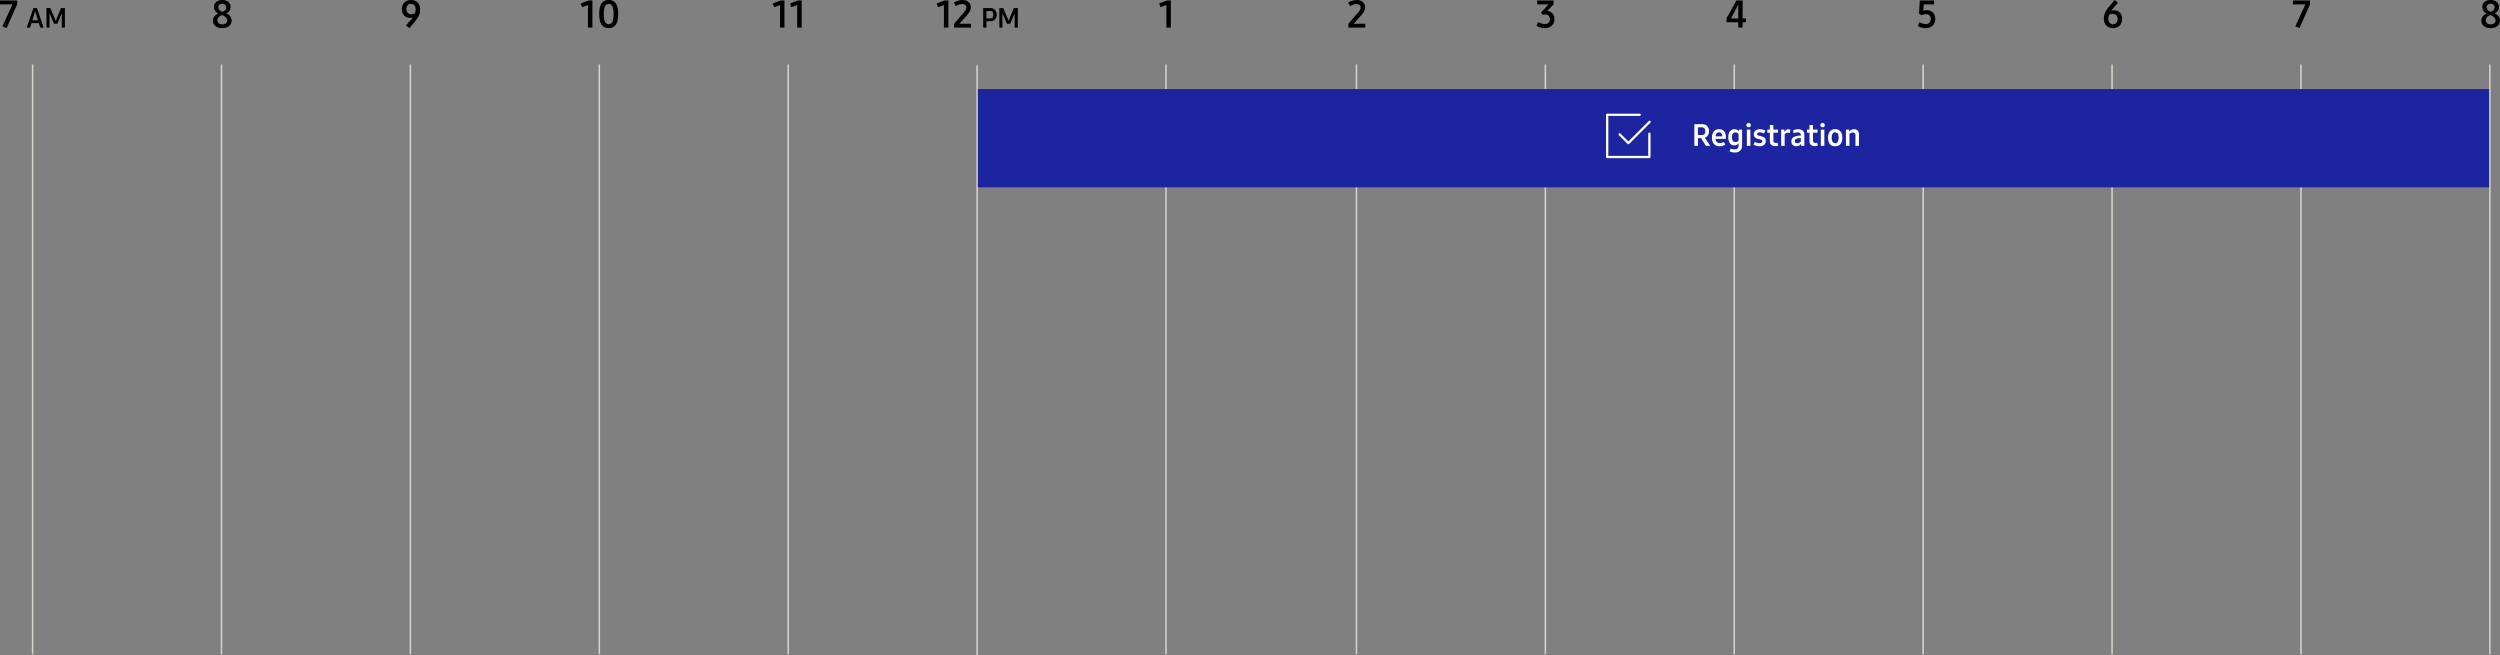 <svg xmlns="http://www.w3.org/2000/svg" width="1627.822" height="426.492" viewBox="0 0 1627.822 426.492">
  <rect x="0" y="0" width="1627.822" height="426.492" fill="#808080" stroke="none"/>
  <g id="Group_213" data-name="Group 213" transform="translate(-139.27 -590.008)">
    <g id="Group_210" data-name="Group 210">
      <g id="Schedule">
        <path id="Path_522" data-name="Path 522" d="M-10.573-17.676v2.539L-17.409.244-20.143-.879-13.6-15.137h-8.13v-2.539ZM3.548-2.953H-1.233L-2.147,0H-4.362L.015-12.727h2.3L6.695,0H4.462ZM2.968-4.8,1.14-10.67-.67-4.8Zm17.578-7.928V0H18.49V-9.369L15.625-2.531h-2.2l-2.9-6.838V0h-2V-12.727h2.531l3.5,8.244,3.428-8.244Z" transform="translate(161 608)"/>
        <path id="Path_523" data-name="Path 523" d="M-.012.317a7.873,7.873,0,0,1-3.21-.61A4.8,4.8,0,0,1-5.347-2.026a4.575,4.575,0,0,1-.745-2.588A4.316,4.316,0,0,1-5.1-7.336,5.86,5.86,0,0,1-2.478-9.2,4.286,4.286,0,0,1-4.614-10.84,4.385,4.385,0,0,1-5.432-13.4a4.328,4.328,0,0,1,.671-2.4,4.44,4.44,0,0,1,1.892-1.611,6.652,6.652,0,0,1,2.856-.574,6.735,6.735,0,0,1,2.869.574,4.427,4.427,0,0,1,1.9,1.611,4.328,4.328,0,0,1,.671,2.4,4.222,4.222,0,0,1-.818,2.527,4.347,4.347,0,0,1-2.161,1.6A5.164,5.164,0,0,1,5.09-7.532a4.48,4.48,0,0,1,1,2.869,4.563,4.563,0,0,1-.757,2.612A4.963,4.963,0,0,1,3.2-.305,7.739,7.739,0,0,1-.012.317ZM.11-10.3A4.277,4.277,0,0,0,1.9-11.45a2.47,2.47,0,0,0,.647-1.685,2.32,2.32,0,0,0-.684-1.77,2.624,2.624,0,0,0-1.88-.647,2.61,2.61,0,0,0-1.868.635,2.3,2.3,0,0,0-.671,1.758,2.41,2.41,0,0,0,.708,1.685A4.609,4.609,0,0,0,.11-10.3ZM-.012-2.148a3.524,3.524,0,0,0,2.344-.72A2.407,2.407,0,0,0,3.186-4.81a2.7,2.7,0,0,0-.879-1.917A6.439,6.439,0,0,0-.11-8.179,5.3,5.3,0,0,0-2.368-6.8a2.845,2.845,0,0,0-.818,1.965,2.45,2.45,0,0,0,.842,1.965A3.475,3.475,0,0,0-.012-2.148Z" transform="translate(284 608)"/>
        <path id="Path_524" data-name="Path 524" d="M-.159-17.993A6.377,6.377,0,0,1,3-17.236a5.236,5.236,0,0,1,2.1,2.148,6.728,6.728,0,0,1,.745,3.223A9.615,9.615,0,0,1,5.09-8.044,16.931,16.931,0,0,1,2.454-4.028L-1.135.317-3.43-1.44.232-5.591l.9-1.1A6.068,6.068,0,0,1-.793-6.4,5.314,5.314,0,0,1-3.552-7.1,4.738,4.738,0,0,1-5.4-9.094a6.5,6.5,0,0,1-.647-2.966,6.443,6.443,0,0,1,.732-3.113,5.1,5.1,0,0,1,2.063-2.087A6.3,6.3,0,0,1-.159-17.993Zm-2.93,5.859a3.612,3.612,0,0,0,.818,2.515,2.953,2.953,0,0,0,2.307.9,5.585,5.585,0,0,0,2.295-.513,5.569,5.569,0,0,0,.586-2.612A3.958,3.958,0,0,0,2.1-14.5a2.819,2.819,0,0,0-2.258-.952,2.719,2.719,0,0,0-2.161.879A3.584,3.584,0,0,0-3.088-12.134Z" transform="translate(407 608)"/>
        <path id="Path_525" data-name="Path 525" d="M-4.993-17.676V0H-7.9V-14.673l-3.857,1.343-.83-2.393,5.078-1.953ZM5.6.317A5.233,5.233,0,0,1,.977-1.9Q-.549-4.126-.549-8.838q0-4.736,1.514-6.946a5.212,5.212,0,0,1,4.614-2.209,5.268,5.268,0,0,1,4.651,2.209q1.526,2.209,1.526,6.946,0,4.712-1.526,6.934A5.233,5.233,0,0,1,5.6.317Zm0-2.588A2.522,2.522,0,0,0,8.02-3.845a12.223,12.223,0,0,0,.757-4.993,12.049,12.049,0,0,0-.769-4.993,2.545,2.545,0,0,0-2.429-1.575,2.5,2.5,0,0,0-2.393,1.575,12.223,12.223,0,0,0-.757,4.993,12.223,12.223,0,0,0,.757,4.993A2.522,2.522,0,0,0,5.6-2.271Z" transform="translate(530 608)"/>
        <path id="Path_526" data-name="Path 526" d="M-2.954-17.676V0H-5.859V-14.673L-9.717-13.33l-.83-2.393,5.078-1.953Zm11.206,0V0H5.347V-14.673L1.489-13.33l-.83-2.393,5.078-1.953Z" transform="translate(653 608)"/>
        <path id="Path_527" data-name="Path 527" d="M-19.214-17.676V0h-2.905V-14.673l-3.857,1.343-.83-2.393,5.078-1.953ZM-4.468-2.539V0H-15.454V-2.563L-9.546-9.4a15.35,15.35,0,0,0,1.587-2.112,3.018,3.018,0,0,0,.439-1.5,2.11,2.11,0,0,0-.732-1.7,2.992,2.992,0,0,0-2-.623,6.6,6.6,0,0,0-2.051.342,8.141,8.141,0,0,0-2,.977l-1.318-2.222a9.083,9.083,0,0,1,2.612-1.27,9.9,9.9,0,0,1,3-.488,6.44,6.44,0,0,1,2.844.6,4.5,4.5,0,0,1,1.9,1.672,4.6,4.6,0,0,1,.671,2.49,5.486,5.486,0,0,1-.635,2.515A15.061,15.061,0,0,1-7.373-7.764l-4.663,5.225ZM8.06-12.727a4.1,4.1,0,0,1,3.076,1.116,4.328,4.328,0,0,1,1.09,3.155A4.309,4.309,0,0,1,11.1-5.282,4.234,4.234,0,0,1,7.954-4.148H5.563V0H3.454V-12.727H8.06Zm0,6.7q1.986,0,1.986-2.391,0-2.426-2.092-2.426H5.563v4.816Zm17.93-6.7V0H23.933V-9.369L21.067-2.531h-2.2l-2.9-6.838V0h-2V-12.727H16.5L20-4.482l3.428-8.244Z" transform="translate(776 608)"/>
        <path id="Path_528" data-name="Path 528" d="M2.649-17.676V0H-.256V-14.673L-4.114-13.33l-.83-2.393L.134-17.676Z" transform="translate(899 608)"/>
        <path id="Path_529" data-name="Path 529" d="M5.261-2.539V0H-5.725V-2.563L.183-9.4A15.35,15.35,0,0,0,1.77-11.511a3.018,3.018,0,0,0,.439-1.5,2.11,2.11,0,0,0-.732-1.7,2.992,2.992,0,0,0-2-.623,6.6,6.6,0,0,0-2.051.342,8.141,8.141,0,0,0-2,.977L-5.9-16.235A9.083,9.083,0,0,1-3.284-17.5a9.9,9.9,0,0,1,3-.488,6.44,6.44,0,0,1,2.844.6,4.5,4.5,0,0,1,1.9,1.672,4.6,4.6,0,0,1,.671,2.49A5.486,5.486,0,0,1,4.5-10.718,15.061,15.061,0,0,1,2.356-7.764L-2.307-2.539Z" transform="translate(1023 608)"/>
        <path id="Path_530" data-name="Path 530" d="M.757-10.937A5.146,5.146,0,0,1,4.138-9.216,5.413,5.413,0,0,1,5.4-5.542a6.012,6.012,0,0,1-.769,3.064A5.246,5.246,0,0,1,2.441-.415a7.077,7.077,0,0,1-3.3.732A10.419,10.419,0,0,1-3.784-.11,8.236,8.236,0,0,1-6.25-1.245l1.1-2.393a10.33,10.33,0,0,0,2.2.94,7.479,7.479,0,0,0,2.1.33A3.326,3.326,0,0,0,1.563-3.2a3.117,3.117,0,0,0,.854-2.344A2.977,2.977,0,0,0,1.6-7.764,3.079,3.079,0,0,0-.659-8.569a6.93,6.93,0,0,0-1.587.2l-1.123-1.44L1.66-15.137h-7.5v-2.539H4.834v2.539Z" transform="translate(1146 608)"/>
        <path id="Path_531" data-name="Path 531" d="M6.091-5.981v2.49H3.943V0H1.111V-3.491H-6.58v-2.49L-.134-17.676H3.943V-5.981Zm-4.98,0v-9.082L-3.577-5.981Z" transform="translate(1270 608)"/>
        <path id="Path_532" data-name="Path 532" d="M-.2-11.4a5.9,5.9,0,0,1,2.942.708,4.923,4.923,0,0,1,1.953,2,6.192,6.192,0,0,1,.7,2.979,6.285,6.285,0,0,1-.781,3.174,5.336,5.336,0,0,1-2.2,2.112,6.981,6.981,0,0,1-3.3.745,9.924,9.924,0,0,1-2.8-.4A7.34,7.34,0,0,1-5.957-1.147l1.074-2.368a9.745,9.745,0,0,0,2.051.867,7.024,7.024,0,0,0,1.953.305A3.258,3.258,0,0,0,1.55-3.223,3.293,3.293,0,0,0,2.417-5.64a3.177,3.177,0,0,0-.793-2.307A2.968,2.968,0,0,0-.61-8.765a5.832,5.832,0,0,0-1.416.183,5.877,5.877,0,0,0-1.367.525l-1.782-.952.464-8.667h9.3v2.539H-2.124l-.317,4.1A7.058,7.058,0,0,1-.2-11.4Z" transform="translate(1394 608)"/>
        <path id="Path_533" data-name="Path 533" d="M.793-11.279a5.314,5.314,0,0,1,2.759.708A4.738,4.738,0,0,1,5.4-8.582a6.5,6.5,0,0,1,.647,2.966A6.443,6.443,0,0,1,5.31-2.5,5.1,5.1,0,0,1,3.247-.415,6.3,6.3,0,0,1,.159.317,6.377,6.377,0,0,1-3-.439,5.236,5.236,0,0,1-5.1-2.588a6.728,6.728,0,0,1-.745-3.223A9.615,9.615,0,0,1-5.09-9.631a17.249,17.249,0,0,1,2.612-4.016l3.613-4.346,2.271,1.758-3.638,4.15q-.635.732-.928,1.1A6.936,6.936,0,0,1,.793-11.279ZM.159-2.222A2.727,2.727,0,0,0,2.307-3.1a3.548,3.548,0,0,0,.781-2.441,3.578,3.578,0,0,0-.83-2.515,2.961,2.961,0,0,0-2.295-.9,5.527,5.527,0,0,0-2.319.513,5.582,5.582,0,0,0-.562,2.612A3.958,3.958,0,0,0-2.1-3.174,2.819,2.819,0,0,0,.159-2.222Z" transform="translate(1515 608)"/>
        <path id="Path_534" data-name="Path 534" d="M5.383-17.676v2.539L-1.453.244-4.187-.879,2.356-15.137h-8.13v-2.539Z" transform="translate(1638 608)"/>
        <path id="Path_535" data-name="Path 535" d="M-.012.317a7.873,7.873,0,0,1-3.21-.61A4.8,4.8,0,0,1-5.347-2.026a4.575,4.575,0,0,1-.745-2.588A4.316,4.316,0,0,1-5.1-7.336,5.86,5.86,0,0,1-2.478-9.2,4.286,4.286,0,0,1-4.614-10.84,4.385,4.385,0,0,1-5.432-13.4a4.328,4.328,0,0,1,.671-2.4,4.44,4.44,0,0,1,1.892-1.611,6.652,6.652,0,0,1,2.856-.574,6.735,6.735,0,0,1,2.869.574,4.427,4.427,0,0,1,1.9,1.611,4.328,4.328,0,0,1,.671,2.4,4.222,4.222,0,0,1-.818,2.527,4.347,4.347,0,0,1-2.161,1.6A5.164,5.164,0,0,1,5.09-7.532a4.48,4.48,0,0,1,1,2.869,4.563,4.563,0,0,1-.757,2.612A4.963,4.963,0,0,1,3.2-.305,7.739,7.739,0,0,1-.012.317ZM.11-10.3A4.277,4.277,0,0,0,1.9-11.45a2.47,2.47,0,0,0,.647-1.685,2.32,2.32,0,0,0-.684-1.77,2.624,2.624,0,0,0-1.88-.647,2.61,2.61,0,0,0-1.868.635,2.3,2.3,0,0,0-.671,1.758,2.41,2.41,0,0,0,.708,1.685A4.609,4.609,0,0,0,.11-10.3ZM-.012-2.148a3.524,3.524,0,0,0,2.344-.72A2.407,2.407,0,0,0,3.186-4.81a2.7,2.7,0,0,0-.879-1.917A6.439,6.439,0,0,0-.11-8.179,5.3,5.3,0,0,0-2.368-6.8a2.845,2.845,0,0,0-.818,1.965,2.45,2.45,0,0,0,.842,1.965A3.475,3.475,0,0,0-.012-2.148Z" transform="translate(1761 608)"/>
        <line id="Line_104" data-name="Line 104" y2="384" transform="translate(160.5 632)" fill="none" stroke="#d7d2cb" stroke-width="1"/>
        <line id="Line_105" data-name="Line 105" y2="384" transform="translate(283.5 632)" fill="none" stroke="#d7d2cb" stroke-width="1"/>
        <line id="Line_106" data-name="Line 106" y2="384" transform="translate(406.5 632)" fill="none" stroke="#d7d2cb" stroke-width="1"/>
        <line id="Line_107" data-name="Line 107" y2="384" transform="translate(529.5 632)" fill="none" stroke="#d7d2cb" stroke-width="1"/>
        <line id="Line_108" data-name="Line 108" y2="384" transform="translate(652.5 632)" fill="none" stroke="#d7d2cb" stroke-width="1"/>
        <line id="Line_109" data-name="Line 109" y2="384" transform="translate(775.5 632.5)" fill="none" stroke="#d7d2cb" stroke-width="1"/>
        <line id="Line_110" data-name="Line 110" y2="384" transform="translate(898.5 632)" fill="none" stroke="#d7d2cb" stroke-width="1"/>
        <line id="Line_111" data-name="Line 111" y2="384" transform="translate(1022.5 632)" fill="none" stroke="#d7d2cb" stroke-width="1"/>
        <line id="Line_112" data-name="Line 112" y2="384" transform="translate(1145.5 632)" fill="none" stroke="#d7d2cb" stroke-width="1"/>
        <line id="Line_113" data-name="Line 113" y2="384" transform="translate(1268.5 632)" fill="none" stroke="#d7d2cb" stroke-width="1"/>
        <line id="Line_114" data-name="Line 114" y2="384" transform="translate(1391.5 632)" fill="none" stroke="#d7d2cb" stroke-width="1"/>
        <line id="Line_115" data-name="Line 115" y2="384" transform="translate(1514.5 632)" fill="none" stroke="#d7d2cb" stroke-width="1"/>
        <line id="Line_116" data-name="Line 116" y2="384" transform="translate(1637.5 632)" fill="none" stroke="#d7d2cb" stroke-width="1"/>
        <line id="Line_117" data-name="Line 117" y2="384" transform="translate(1760.5 632)" fill="none" stroke="#d7d2cb" stroke-width="1"/>
        <g id="Group_155" data-name="Group 155" transform="translate(0 8)">
          <rect id="Rectangle_863" data-name="Rectangle 863" width="984" height="64" transform="translate(776 640)" fill="#1d24a0"/>
          <g id="Group_188" data-name="Group 188" transform="translate(10)">
            <path id="Path_521" data-name="Path 521" d="M-49.111-5.059h-2.031V0h-2.344V-14.141h4.941a4.6,4.6,0,0,1,3.389,1.191,4.494,4.494,0,0,1,1.2,3.34,4.961,4.961,0,0,1-.7,2.734,3.76,3.76,0,0,1-2.031,1.543L-43.135,0h-2.812ZM-51.143-7.07h2.6q2.168,0,2.168-2.5t-2.246-2.5h-2.52Zm18.184,1.328a6.549,6.549,0,0,1-.1,1.152H-39.7q.293,2.734,2.852,2.734a5.2,5.2,0,0,0,2.6-.684l.84,1.738A5.827,5.827,0,0,1-35.1-.039,7.249,7.249,0,0,1-37.08.234a4.623,4.623,0,0,1-3.652-1.455,5.934,5.934,0,0,1-1.289-4.072A6.255,6.255,0,0,1-40.811-9.4a4.177,4.177,0,0,1,3.4-1.455,4.117,4.117,0,0,1,3.281,1.348A5.561,5.561,0,0,1-32.959-5.742Zm-4.512-3.086q-1.934,0-2.207,2.617h4.414a3.073,3.073,0,0,0-.615-1.934A1.97,1.97,0,0,0-37.471-8.828Zm15.078-1.777V-.293A4.479,4.479,0,0,1-23.643,3.1a4.9,4.9,0,0,1-3.535,1.2,8.3,8.3,0,0,1-1.787-.2,6.461,6.461,0,0,1-1.572-.547l.664-1.855a5.972,5.972,0,0,0,2.48.566q2.7,0,2.7-2.559V-1.738A3.19,3.19,0,0,1-27.451-.332a3.375,3.375,0,0,1-2.881-1.387,6.432,6.432,0,0,1-1.025-3.887,6.3,6.3,0,0,1,1.045-3.877,3.476,3.476,0,0,1,2.939-1.377,3.642,3.642,0,0,1,1.67.381,3.218,3.218,0,0,1,1.221,1.064v-1.191ZM-26.729-2.48a2.368,2.368,0,0,0,1.074-.244,3.391,3.391,0,0,0,.957-.752V-7.793a2.837,2.837,0,0,0-.967-.723,2.769,2.769,0,0,0-1.162-.254q-2.168,0-2.168,3.105Q-28.994-2.48-26.729-2.48Zm7.422-8.125H-17V0h-2.3Zm1.152-1.523A1.433,1.433,0,0,1-19.2-12.5a1.327,1.327,0,0,1-.381-1,1.366,1.366,0,0,1,.371-1.025,1.45,1.45,0,0,1,1.055-.361,1.433,1.433,0,0,1,1.045.371,1.327,1.327,0,0,1,.381,1A1.366,1.366,0,0,1-17.1-12.49,1.45,1.45,0,0,1-18.154-12.129ZM-11.084.234a7.894,7.894,0,0,1-2.08-.273A6.33,6.33,0,0,1-14.932-.8l.8-1.875a5.773,5.773,0,0,0,3.047.879q1.875,0,1.875-1.172a.982.982,0,0,0-.322-.762A2.392,2.392,0,0,0-10.557-4.2l-1.387-.332a4.144,4.144,0,0,1-2.139-1.045,2.714,2.714,0,0,1-.674-1.943A3.043,3.043,0,0,1-13.73-9.961a4.325,4.325,0,0,1,2.9-.879,7.705,7.705,0,0,1,1.875.234,7.307,7.307,0,0,1,1.7.645l-.879,1.855a5.932,5.932,0,0,0-2.734-.7q-1.68,0-1.68,1.074a.9.9,0,0,0,.332.713,2.567,2.567,0,0,0,1.035.459l1.387.332A4.161,4.161,0,0,1-7.646-5.156a2.8,2.8,0,0,1,.664,1.973A3.1,3.1,0,0,1-8.057-.664,4.589,4.589,0,0,1-11.084.234ZM-.771.156Q-4.326.156-4.326-3.3V-8.613h-1.68v-1.992h1.68v-2.949h2.3v2.949H.947v1.992H-2.021v4.922a1.989,1.989,0,0,0,.381,1.357,1.6,1.6,0,0,0,1.24.42A4.391,4.391,0,0,0,.732-2.07L1.084-.117A6.211,6.211,0,0,1-.771.156ZM7.9-10.82a2.759,2.759,0,0,1,1.211.254L8.643-8.379a3.991,3.991,0,0,0-1.27-.2,2.558,2.558,0,0,0-1.191.254,2.331,2.331,0,0,0-.859.82V0h-2.3V-10.605h2.09v1.621A3.1,3.1,0,0,1,7.9-10.82Zm6.211-.039a4.451,4.451,0,0,1,2.959.9A3.162,3.162,0,0,1,18.135-7.4V0h-2.07V-1.484A3.38,3.38,0,0,1,12.92.215a3.223,3.223,0,0,1-2.383-.84A3.168,3.168,0,0,1,9.7-2.969a3.016,3.016,0,0,1,1.475-2.783A9.507,9.507,0,0,1,15.85-6.66v-.488q0-1.641-2.129-1.641a6.058,6.058,0,0,0-2.48.547l-.586-1.8A7.875,7.875,0,0,1,14.111-10.859Zm-.625,9.1A3.056,3.056,0,0,0,15.85-2.852V-5.078a7.541,7.541,0,0,0-2.988.5,1.509,1.509,0,0,0-.937,1.436Q11.924-1.758,13.486-1.758ZM25.029.156q-3.555,0-3.555-3.457V-8.613h-1.68v-1.992h1.68v-2.949h2.3v2.949h2.969v1.992H23.779v4.922a1.989,1.989,0,0,0,.381,1.357,1.6,1.6,0,0,0,1.24.42,4.391,4.391,0,0,0,1.133-.156l.352,1.953A6.211,6.211,0,0,1,25.029.156Zm3.828-10.762h2.3V0h-2.3Zm1.152-1.523a1.433,1.433,0,0,1-1.045-.371,1.327,1.327,0,0,1-.381-1,1.366,1.366,0,0,1,.371-1.025,1.45,1.45,0,0,1,1.055-.361,1.433,1.433,0,0,1,1.045.371,1.327,1.327,0,0,1,.381,1,1.366,1.366,0,0,1-.371,1.025A1.45,1.45,0,0,1,30.01-12.129ZM38.193.254a4.231,4.231,0,0,1-3.418-1.406,6.258,6.258,0,0,1-1.191-4.141,6.263,6.263,0,0,1,1.2-4.15,4.246,4.246,0,0,1,3.428-1.416,4.217,4.217,0,0,1,3.418,1.416,6.3,6.3,0,0,1,1.191,4.15,6.222,6.222,0,0,1-1.2,4.141A4.261,4.261,0,0,1,38.193.254Zm0-2.051a1.887,1.887,0,0,0,1.7-.879,4.883,4.883,0,0,0,.566-2.617q0-3.5-2.246-3.5-2.266,0-2.266,3.5a4.883,4.883,0,0,0,.566,2.617A1.869,1.869,0,0,0,38.193-1.8Zm12.3-9.062a3.059,3.059,0,0,1,2.363.908A3.614,3.614,0,0,1,53.7-7.4V0H51.4V-7.109q0-1.582-1.738-1.582a3.364,3.364,0,0,0-2.148.8V0h-2.3V-10.605h2.09v1.289A4.048,4.048,0,0,1,50.5-10.859Z" transform="translate(1286 677)" fill="#fff"/>
            <g id="Group_182" data-name="Group 182" transform="translate(607.25 717.254)">
              <path id="Path_476" data-name="Path 476" d="M577.147-48.293a.749.749,0,0,0-1.06,0,.749.749,0,0,0,0,1.06l5.683,5.683a.747.747,0,0,0,.53.22.749.749,0,0,0,.53-.22l13.84-13.84a.749.749,0,0,0,0-1.06.75.75,0,0,0-1.061,0L582.3-43.141Z" fill="#fff"/>
              <path id="Path_477" data-name="Path 477" d="M595.98-48.891a.75.75,0,0,0-.75.75v14.369H569.25v-25.98h20.4a.75.75,0,0,0,.75-.75.75.75,0,0,0-.75-.75H568.5a.75.75,0,0,0-.75.75v27.48a.75.75,0,0,0,.75.75h27.48a.75.75,0,0,0,.75-.75V-48.141A.75.75,0,0,0,595.98-48.891Z" fill="#fff"/>
            </g>
          </g>
        </g>
      </g>
    </g>
  </g>
</svg>
